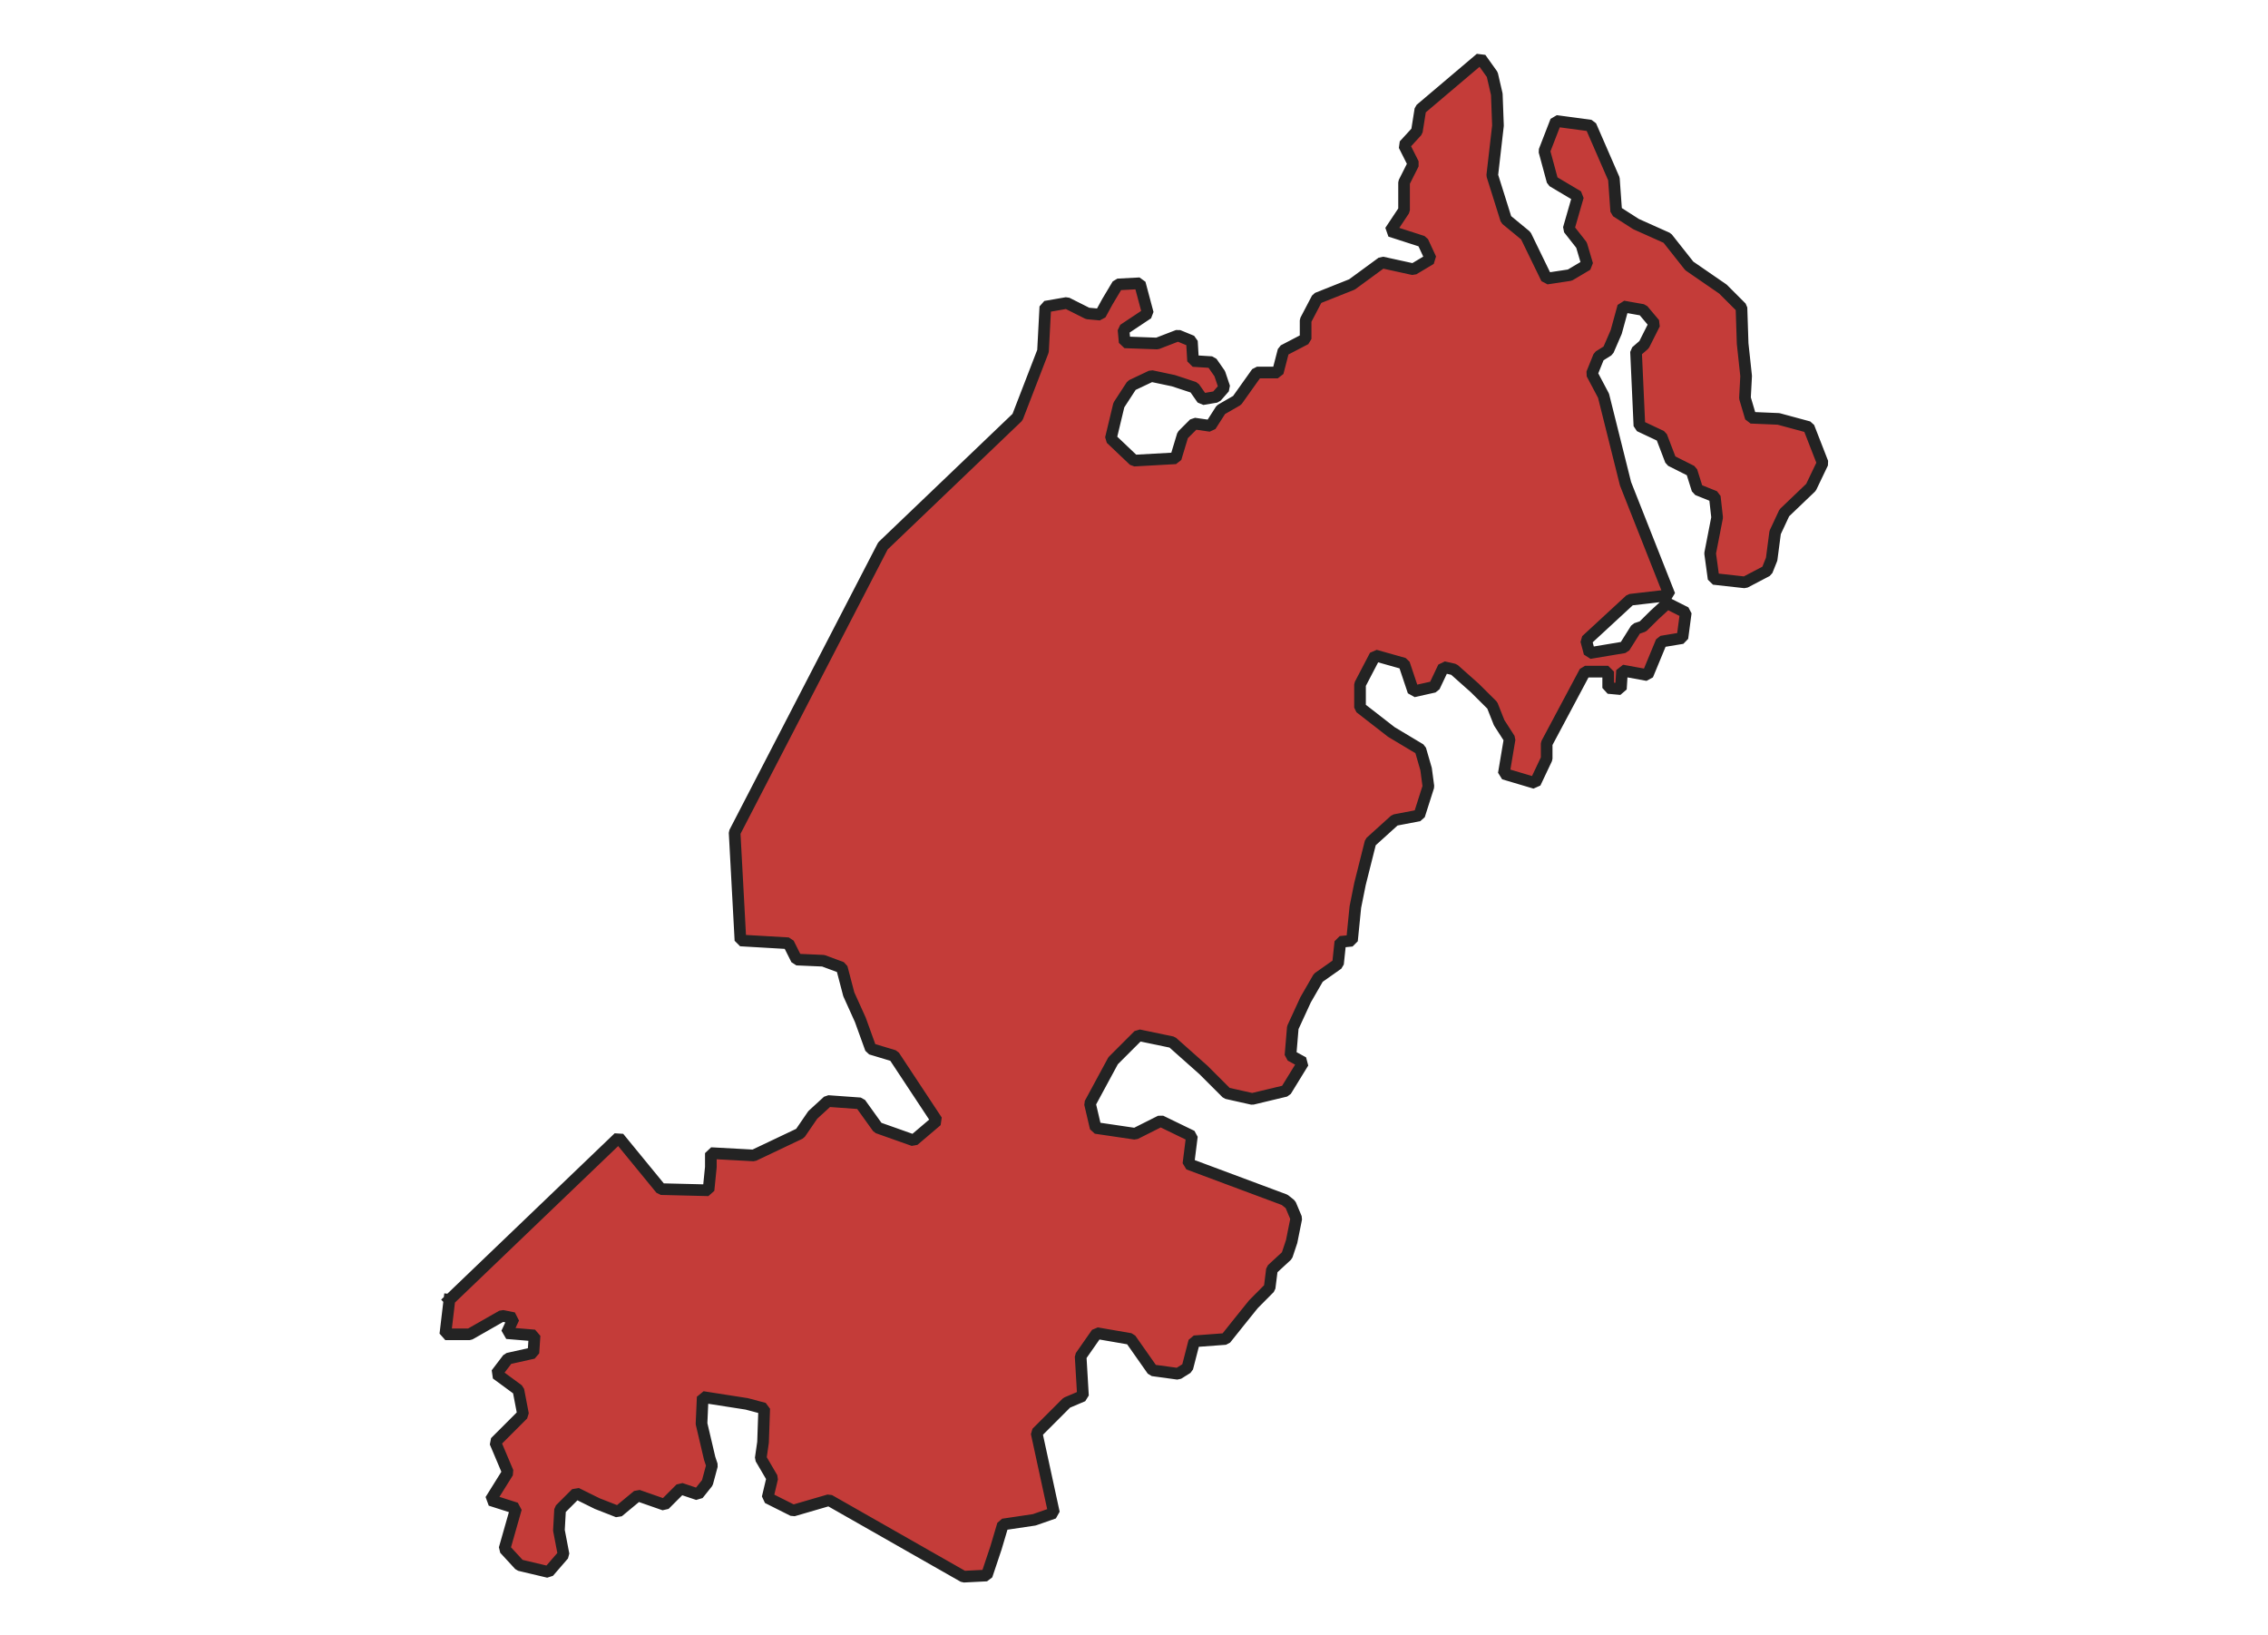 <svg xmlns="http://www.w3.org/2000/svg" version="1.2" baseProfile="tiny" xmlns:inkscape="http://www.inkscape.org/namespaces/inkscape" width="315.045mm" viewBox="1282.51 1884.04 128.22 140.31" height="227.076mm" xmlns:xlink="http://www.w3.org/1999/xlink" xmlns:cc="http://creativecommons.org/ns#">
<g stroke-linejoin="bevel" stroke="black" inkscape:label="Map 1: fid_109" fill-rule="evenodd" stroke-linecap="square" inkscape:groupmode="layer" stroke-width="1" fill="none" id="Map 1: fid_109">
  <g stroke-linejoin="bevel"  fill-opacity="1" stroke="#232323" font-style="normal" stroke-linecap="square" font-family="Noto Sans" font-size="41.667" font-weight="400" stroke-width="1" fill="#c43c39" stroke-opacity="1">
   <path d="M1287.86,1995.59 L1287.51,1998.55 L1289.6,1998.55 L1292.39,1996.96 L1293.38,1997.16 L1292.78,1998.45 L1295.17,1998.65 L1295.07,2000.15 L1292.88,2000.64 L1291.89,2001.94 L1293.78,2003.33 L1294.18,2005.42 L1291.79,2007.81 L1292.88,2010.39 L1291.39,2012.78 L1293.58,2013.48 L1292.59,2016.96 L1293.88,2018.36 L1296.37,2018.95 L1297.66,2017.46 L1297.26,2015.37 L1297.36,2013.58 L1298.75,2012.19 L1300.55,2013.08 L1302.34,2013.78 L1304.03,2012.38 L1306.32,2013.18 L1307.71,2011.79 L1309.2,2012.29 L1310,2011.29 L1310.4,2009.8 L1310.2,2009.2 L1309.5,2006.22 L1309.6,2003.93 L1313.38,2004.52 L1314.88,2004.92 L1314.78,2007.81 L1314.58,2009.2 L1315.57,2010.89 L1315.17,2012.58 L1317.36,2013.68 L1320.45,2012.78 L1331.99,2019.35 L1333.98,2019.25 L1334.78,2016.86 L1335.37,2014.87 L1338.06,2014.47 L1339.75,2013.88 L1338.26,2007.01 L1340.85,2004.42 L1342.24,2003.83 L1342.04,2000.44 L1343.43,1998.45 L1346.32,1998.95 L1348.21,2001.64 L1350.4,2001.94 L1351.2,2001.44 L1351.79,1999.15 L1354.48,1998.95 L1355.67,1997.46 L1356.87,1995.97 L1358.26,1994.57 L1358.46,1992.98 L1359.75,1991.79 L1360.15,1990.59 L1360.55,1988.6 L1360.05,1987.41 L1359.55,1987.01 L1351.29,1983.93 L1351.59,1981.54 L1348.91,1980.24 L1346.72,1981.34 L1343.33,1980.84 L1342.84,1978.75 L1344.83,1975.07 L1347.02,1972.88 L1349.9,1973.48 L1352.59,1975.87 L1354.58,1977.86 L1356.77,1978.35 L1359.65,1977.66 L1361.15,1975.22 L1360.05,1974.62 L1360.25,1972.23 L1361.35,1969.84 L1362.44,1967.95 L1364.13,1966.76 L1364.33,1964.87 L1365.33,1964.77 L1365.62,1961.88 L1366.02,1959.89 L1366.92,1956.31 L1369.01,1954.42 L1371.1,1954.02 L1371.89,1951.54 L1371.69,1950.04 L1371.2,1948.35 L1368.71,1946.86 L1366.02,1944.77 L1366.02,1942.78 L1367.32,1940.29 L1369.8,1940.99 L1370.6,1943.38 L1372.39,1942.98 L1373.19,1941.29 L1374.08,1941.49 L1375.87,1943.08 L1377.37,1944.57 L1377.96,1946.06 L1378.86,1947.46 L1378.36,1950.44 L1381.05,1951.24 L1382.04,1949.15 L1382.04,1947.85 L1385.33,1941.68 L1387.32,1941.68 L1387.32,1943.08 L1388.41,1943.18 L1388.51,1941.58 L1390.7,1941.98 L1391.89,1939.1 L1393.69,1938.8 L1393.98,1936.61 L1392.39,1935.81 L1391.3,1936.81 L1390.3,1937.8 L1389.71,1938 L1388.71,1939.59 L1385.72,1940.09 L1385.43,1939 L1389.21,1935.51 L1392.59,1935.12 L1388.81,1925.56 L1386.92,1918 L1385.92,1916.11 L1386.52,1914.62 L1387.32,1914.12 L1388.01,1912.53 L1388.61,1910.34 L1390.3,1910.64 L1391.3,1911.83 L1390.4,1913.62 L1389.71,1914.22 L1390,1920.59 L1391.89,1921.48 L1392.69,1923.57 L1394.48,1924.47 L1394.98,1926.06 L1396.47,1926.66 L1396.67,1928.45 L1396.07,1931.53 L1396.37,1933.72 L1399.06,1934.02 L1400.95,1933.03 L1401.35,1932.03 L1401.65,1929.74 L1402.44,1928.05 L1404.73,1925.86 L1405.73,1923.77 L1404.53,1920.69 L1401.94,1919.99 L1399.56,1919.89 L1399.06,1918.2 L1399.16,1916.31 L1398.86,1913.52 L1398.76,1910.44 L1397.17,1908.85 L1394.28,1906.86 L1392.39,1904.47 L1389.71,1903.27 L1388.01,1902.18 L1387.81,1899.39 L1385.82,1894.82 L1382.84,1894.42 L1381.84,1897 L1382.54,1899.59 L1384.73,1900.89 L1383.93,1903.67 L1385.03,1905.07 L1385.53,1906.76 L1384.03,1907.65 L1382.04,1907.95 L1380.25,1904.27 L1378.56,1902.88 L1377.37,1899.09 L1377.86,1894.82 L1377.76,1892.13 L1377.37,1890.44 L1376.37,1889.04 L1371.2,1893.42 L1370.9,1895.31 L1369.8,1896.51 L1370.6,1898.1 L1369.8,1899.69 L1369.8,1902.08 L1368.61,1903.87 L1371.4,1904.77 L1372.09,1906.26 L1370.6,1907.15 L1367.91,1906.56 L1365.33,1908.45 L1362.34,1909.64 L1361.35,1911.53 L1361.35,1913.13 L1359.45,1914.12 L1358.96,1916.01 L1357.17,1916.01 L1355.47,1918.4 L1354.08,1919.2 L1353.19,1920.59 L1351.79,1920.39 L1350.8,1921.38 L1350.2,1923.37 L1346.62,1923.57 L1344.63,1921.68 L1345.32,1918.8 L1346.42,1917.11 L1348.11,1916.31 L1350,1916.71 L1351.79,1917.3 L1352.49,1918.3 L1353.68,1918.1 L1354.38,1917.3 L1353.98,1916.11 L1353.29,1915.12 L1351.69,1915.02 L1351.59,1913.32 L1350.4,1912.83 L1348.61,1913.52 L1345.82,1913.42 L1345.72,1912.33 L1347.81,1910.94 L1347.12,1908.35 L1345.22,1908.45 L1344.33,1909.94 L1343.73,1911.04 L1342.64,1910.94 L1340.85,1910.04 L1339.01,1910.36 L1338.81,1914.17 L1336.62,1919.84 L1325.07,1930.89 L1312.34,1955.49 L1312.84,1964.75 L1316.96,1964.99 L1317.66,1966.39 L1319.95,1966.49 L1321.54,1967.08 L1322.14,1969.37 L1323.13,1971.56 L1324.03,1974.05 L1326.02,1974.65 L1329.7,1980.22 L1327.71,1981.91 L1324.63,1980.82 L1323.13,1978.73 L1320.35,1978.53 L1319.05,1979.72 L1317.96,1981.31 L1313.98,1983.2 L1310.3,1983 L1310.3,1984.2 L1310.1,1986.19 L1306.02,1986.09 L1302.39,1981.66 L1287.86,1995.59" fill-rule="evenodd" vector-effect="none"/>

</g>
</g>
</svg>